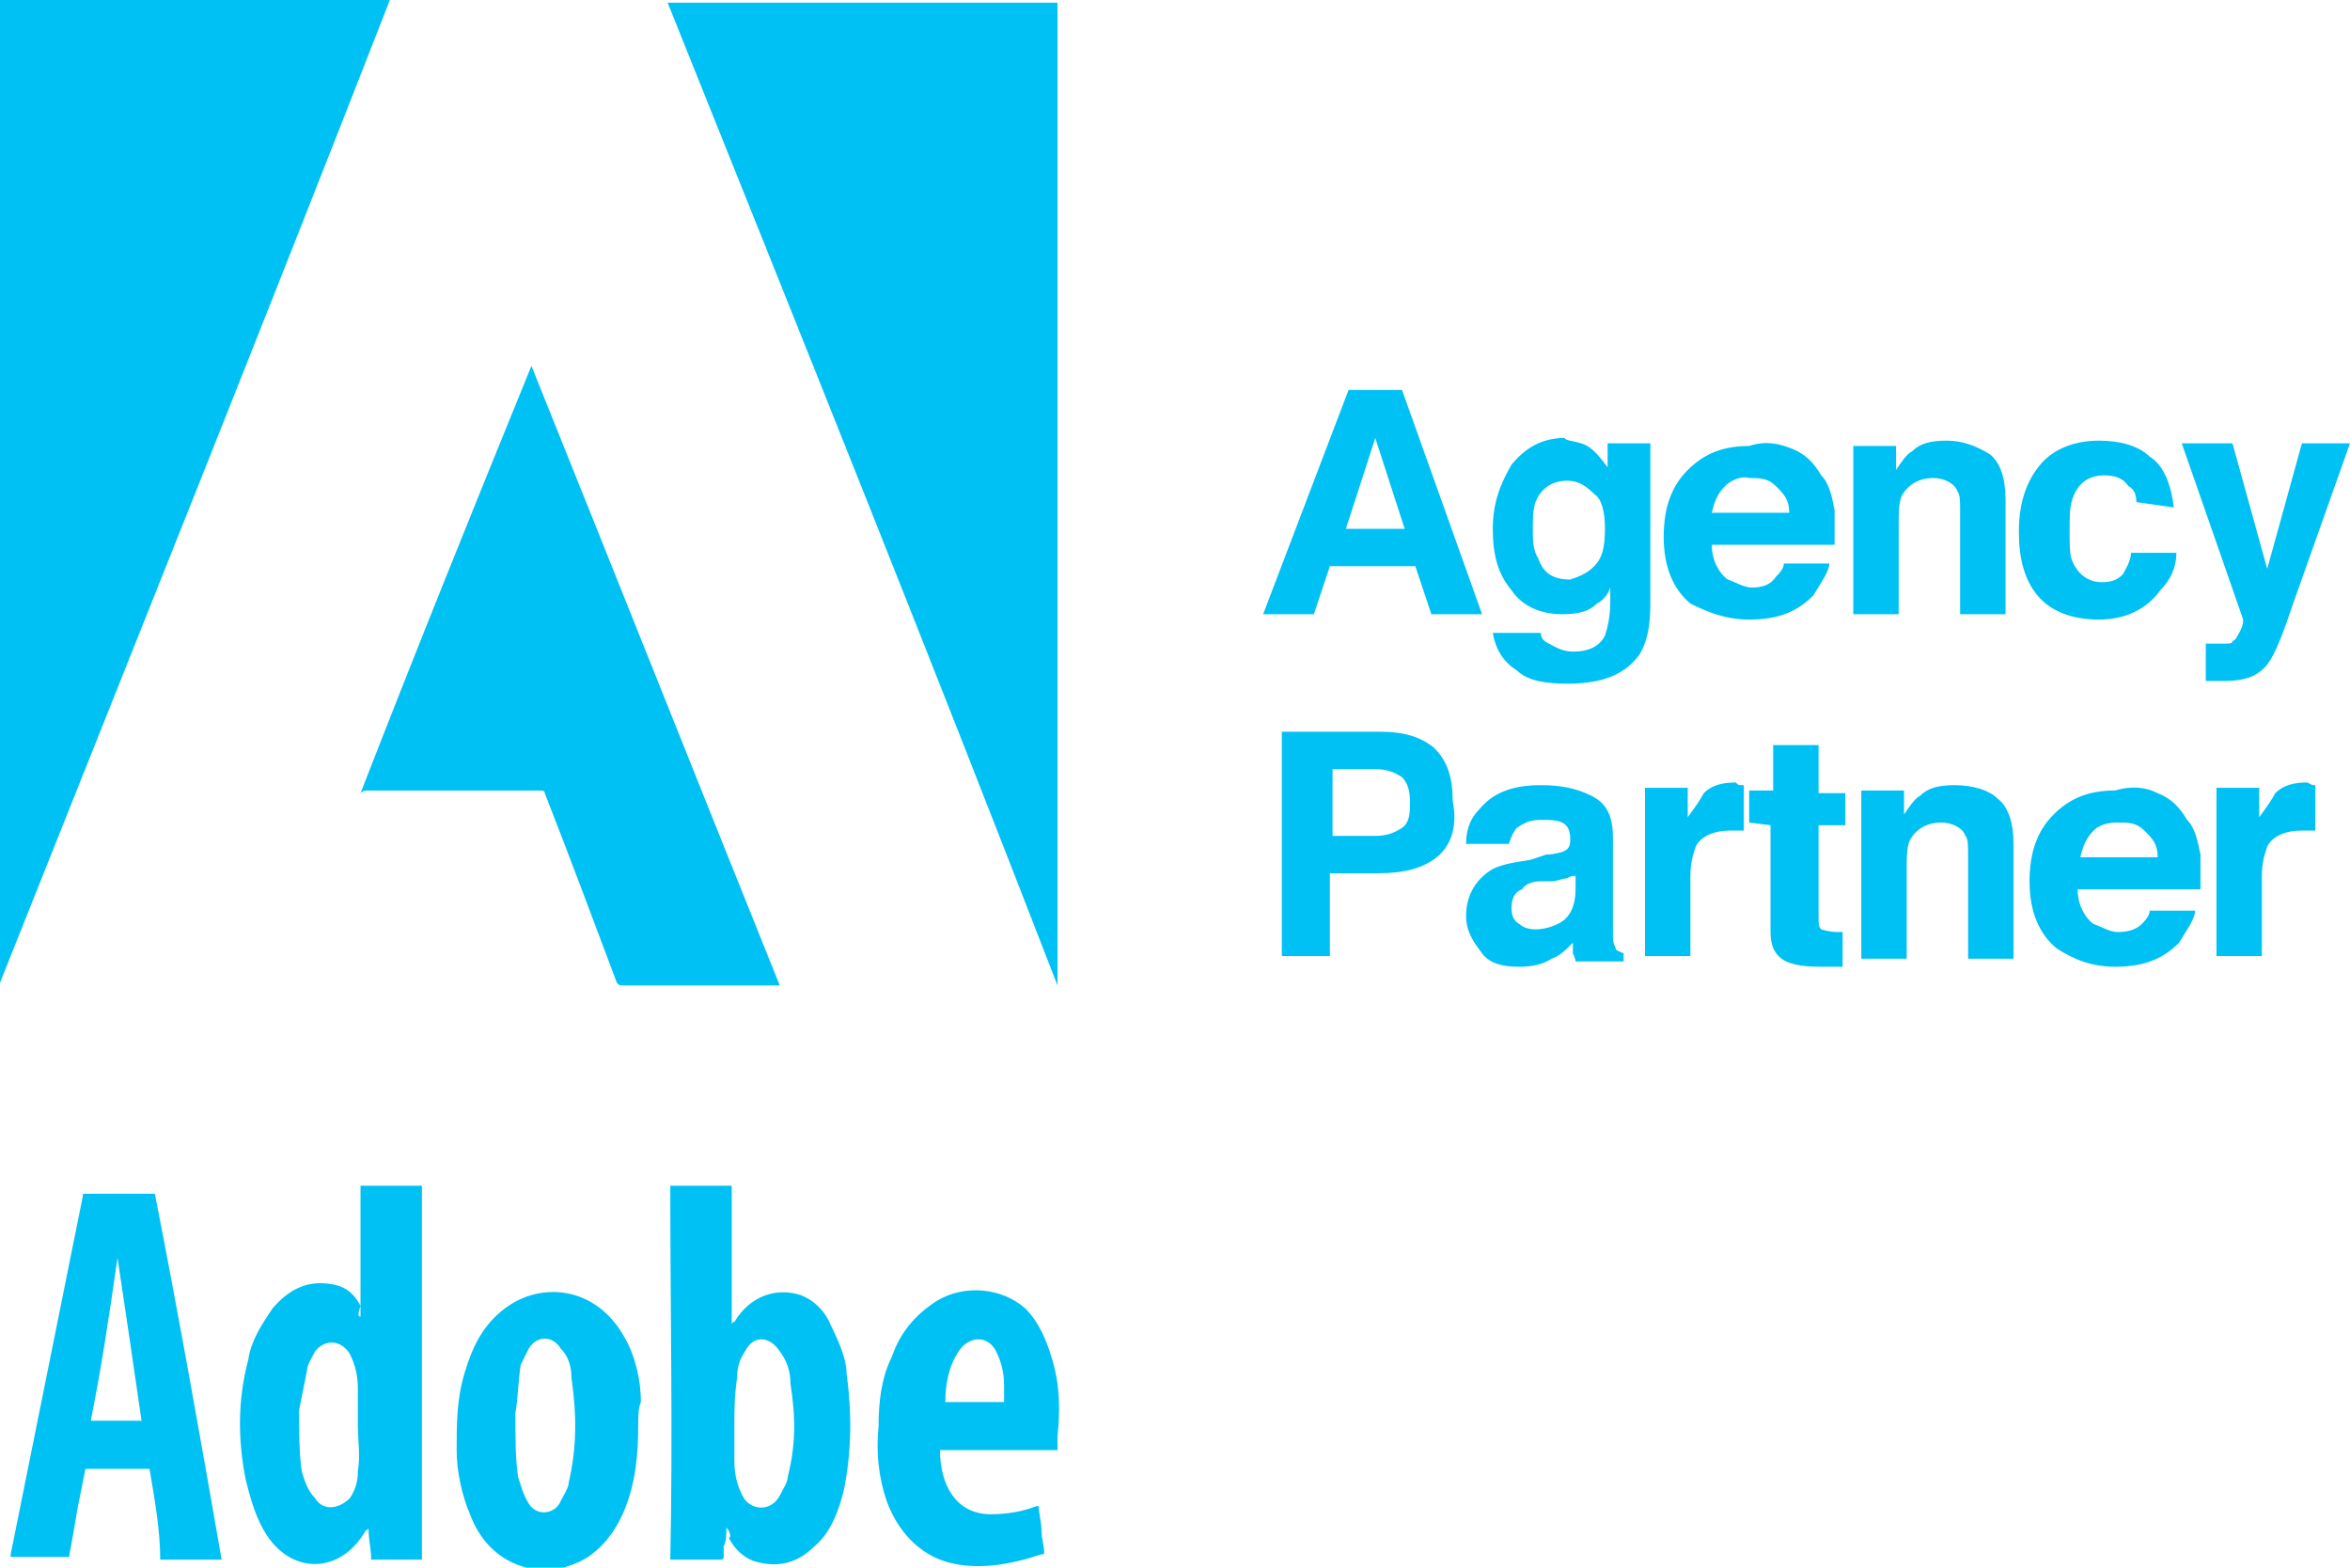 <?xml version="1.0" encoding="utf-8"?>
<!-- Generator: Adobe Illustrator 19.0.1, SVG Export Plug-In . SVG Version: 6.00 Build 0)  -->
<!DOCTYPE svg PUBLIC "-//W3C//DTD SVG 1.1//EN" "http://www.w3.org/Graphics/SVG/1.1/DTD/svg11.dtd">
<svg version="1.1" id="Layer_1" xmlns="http://www.w3.org/2000/svg" xmlns:xlink="http://www.w3.org/1999/xlink" x="0px" y="0px"
	 viewBox="0 0 88 58.7" style="enable-background:new 0 0 88 58.7;" xml:space="preserve">
<style type="text/css">
	.st0{fill:#00C1F3;}
	.st1{fill-rule:evenodd;clip-rule:evenodd;fill:#00C1F3;}
</style>
<g>
	<g>
		<path class="st0" d="M0,0c0,12.2,0,24.5,0,36.8C4.9,24.5,9.8,12.3,14.6,0C9.7,0,4.9,0,0,0z M39.6,0.1c-4.8,0-9.7,0-14.6,0
			c4.9,12.2,9.8,24.4,14.6,36.8C39.6,24.6,39.6,12.3,39.6,0.1z M13.7,29.6c2.2,0,4.3,0,6.5,0c0.1,0,0.2,0,0.2,0.1
			c0.9,2.3,1.8,4.7,2.7,7.1c0.1,0.1,0.1,0.1,0.2,0.1c1.9,0,3.9,0,5.8,0h0.1c-3.1-7.7-6.2-15.5-9.3-23.2c-2.2,5.4-4.3,10.6-6.4,16
			C13.6,29.6,13.7,29.6,13.7,29.6z M31.1,49.6c-0.2-0.5-0.6-0.9-1.1-1.1c-0.9-0.3-1.9,0-2.5,1c-0.1,0-0.1,0.1-0.1,0.1
			c0-1.7,0-3.4,0-5.2c-0.8,0-1.6,0-2.3,0c0,4.7,0.1,9.3,0,14c0.6,0,1.3,0,1.9,0c0.1,0,0.1-0.1,0.1-0.1c0-0.1,0-0.3,0-0.4
			c0.1-0.2,0.1-0.4,0.1-0.7c0.1,0.1,0.2,0.3,0.1,0.4c0.2,0.4,0.6,0.8,1.1,0.9c0.8,0.2,1.5,0,2.1-0.6c0.6-0.5,0.9-1.3,1.1-2.1
			c0.3-1.5,0.3-2.9,0.1-4.4C31.7,50.9,31.4,50.2,31.1,49.6z M29.5,55.3c0,0.2-0.2,0.5-0.3,0.7c-0.3,0.6-1.1,0.6-1.4,0
			c-0.2-0.4-0.3-0.8-0.3-1.3c0-0.4,0-0.8,0-1.3c0-0.6,0-1.1,0.1-1.8c0-0.4,0.1-0.7,0.3-1c0.3-0.6,0.9-0.6,1.3,0
			c0.3,0.4,0.4,0.8,0.4,1.2C29.8,53.1,29.8,54.1,29.5,55.3z M13.5,48.9c0,0.1,0,0.3,0,0.4C13.4,49.3,13.4,49.2,13.5,48.9
			c-0.2-0.4-0.5-0.7-1-0.8c-1-0.2-1.7,0.2-2.3,0.9c-0.4,0.6-0.8,1.2-0.9,1.9c-0.4,1.5-0.4,3-0.1,4.5c0.2,0.8,0.4,1.5,0.8,2.1
			c1,1.5,2.8,1.4,3.7-0.2c0.1,0,0.1-0.1,0.1-0.1c0,0.5,0.1,0.8,0.1,1.2c0.6,0,1.3,0,1.9,0c0-4.7,0-9.3,0-14c-0.8,0-1.6,0-2.3,0
			C13.5,45.8,13.5,47.3,13.5,48.9z M13.4,55.1c0,0.4-0.1,0.7-0.3,1c-0.4,0.4-1,0.5-1.3,0c-0.3-0.3-0.4-0.7-0.5-1
			c-0.1-0.7-0.1-1.5-0.1-2.3c0.1-0.5,0.2-1,0.3-1.5c0-0.2,0.2-0.5,0.3-0.7c0.4-0.5,1-0.4,1.3,0.1c0.2,0.4,0.3,0.8,0.3,1.3
			c0,0.4,0,0.9,0,1.4C13.4,53.9,13.5,54.5,13.4,55.1z M3.2,44.7c-0.1,0-0.1,0-0.1,0.1c-0.9,4.5-1.8,8.9-2.7,13.4c0,0.1,0,0.1,0,0.1
			c0.8,0,1.4,0,2.1,0c0.1,0,0.1,0,0.1-0.1c0.1-0.5,0.2-1.1,0.3-1.7C3,56,3.1,55.5,3.2,55c0.8,0,1.6,0,2.4,0C5.8,56.2,6,57.3,6,58.4
			c0.8,0,1.6,0,2.3,0c-0.8-4.6-1.6-9.1-2.5-13.7C4.9,44.7,4.1,44.7,3.2,44.7z M3.4,53.2c0.4-2,0.7-4,1-6.1c0.3,2,0.6,4,0.9,6.1
			C4.7,53.2,4,53.2,3.4,53.2z M18.9,49c-0.8,0.6-1.2,1.4-1.5,2.4c-0.3,1-0.3,1.9-0.3,2.9c0,0.8,0.2,1.7,0.5,2.4
			c0.7,1.9,2.5,2.4,3.8,1.9c0.9-0.3,1.6-1.1,2-2.1c0.4-1,0.5-2,0.5-3.2c0-0.2,0-0.6,0.1-0.8c0-0.8-0.2-1.7-0.6-2.4
			C22.3,48.1,20.2,48,18.9,49z M21.3,55.5c0,0.2-0.2,0.5-0.3,0.7c-0.2,0.5-0.9,0.6-1.2,0.1c-0.2-0.3-0.3-0.7-0.4-1
			c-0.1-0.7-0.1-1.4-0.1-2.4c0.1-0.5,0.1-1.2,0.2-1.8c0.1-0.2,0.2-0.4,0.3-0.6c0.3-0.5,0.9-0.5,1.2,0c0.3,0.3,0.4,0.7,0.4,1.1
			C21.6,53,21.6,54.2,21.3,55.5z M38.4,49c-0.9-0.8-2.3-0.9-3.3-0.3c-0.8,0.5-1.4,1.2-1.7,2.1c-0.4,0.8-0.5,1.7-0.5,2.6
			c-0.1,1,0,1.9,0.3,2.8c0.4,1.1,1.2,2,2.3,2.3c1.1,0.3,2.3,0.1,3.5-0.3c0.1,0,0.1,0,0.1-0.1c0-0.2-0.1-0.5-0.1-0.8
			c0-0.3-0.1-0.6-0.1-0.9h-0.1c-0.5,0.2-1.1,0.3-1.7,0.3c-1.3,0-1.9-1.1-1.9-2.4c1.5,0,2.9,0,4.4,0c0-0.2,0-0.4,0-0.5
			c0.1-1,0.1-1.9-0.2-2.9C39.2,50.2,38.9,49.5,38.4,49z M37.6,52.5c-0.8,0-1.6,0-2.2,0c0-0.6,0.1-1.3,0.5-1.9c0.4-0.6,1.1-0.6,1.4,0
			c0.2,0.4,0.3,0.8,0.3,1.3C37.6,52.1,37.6,52.3,37.6,52.5z M49.8,21.2H53l0.6,1.8h1.9l-3-8.4h-2l-3.2,8.4h1.9L49.8,21.2z
			 M51.5,16.4l1.1,3.4h-2.2L51.5,16.4z M61.8,16.6h-1.6v0.9c-0.3-0.4-0.6-0.8-1-0.9c-0.3-0.1-0.6-0.1-0.6-0.2c-0.9,0-1.5,0.4-2,1
			c-0.4,0.7-0.7,1.4-0.7,2.4c0,1,0.2,1.7,0.7,2.3c0.4,0.6,1.1,0.9,1.9,0.9c0.6,0,1-0.1,1.3-0.4c0.2-0.1,0.4-0.3,0.5-0.6v0.5
			c0,0.6-0.1,1-0.2,1.3c-0.2,0.4-0.6,0.6-1.2,0.6c-0.4,0-0.7-0.2-0.9-0.3c-0.2-0.1-0.3-0.2-0.3-0.4h-1.8c0.1,0.6,0.4,1.1,0.9,1.4
			c0.4,0.4,1.1,0.5,1.9,0.5c1.4,0,2.2-0.4,2.7-1.1c0.3-0.5,0.4-1.1,0.4-1.9V16.6z M59.7,21.2c-0.3,0.3-0.6,0.4-0.9,0.5
			c-0.6,0-1-0.2-1.2-0.8c-0.2-0.3-0.2-0.7-0.2-1c0-0.5,0-0.8,0.1-1.1c0.2-0.5,0.6-0.8,1.2-0.8c0.4,0,0.7,0.2,1,0.5
			c0.3,0.2,0.4,0.7,0.4,1.3C60.1,20.5,60,20.9,59.7,21.2z M65.5,23.2c1.1,0,1.8-0.3,2.4-0.9c0.3-0.5,0.6-0.9,0.6-1.2h-1.7
			c0,0.2-0.2,0.4-0.3,0.5C66.3,21.9,66,22,65.6,22c-0.3,0-0.6-0.2-0.9-0.3c-0.3-0.2-0.6-0.7-0.6-1.3h4.6c0-0.6,0-1,0-1.3
			c-0.1-0.5-0.2-1-0.5-1.3c-0.3-0.5-0.6-0.8-1.1-1c-0.5-0.2-1-0.3-1.6-0.1c-1,0-1.7,0.3-2.3,0.9c-0.6,0.6-0.9,1.4-0.9,2.5
			c0,1.2,0.4,2,1,2.5C63.9,22.9,64.6,23.2,65.5,23.2z M64.6,18.2c0.2-0.2,0.6-0.4,0.9-0.3c0.4,0,0.7,0,1,0.3c0.3,0.3,0.5,0.5,0.5,1
			h-2.9C64.2,18.8,64.3,18.5,64.6,18.2z M71.1,19.6c0-0.4,0-0.7,0.1-1c0.2-0.4,0.6-0.7,1.2-0.7c0.4,0,0.8,0.2,0.9,0.5
			c0.1,0.1,0.1,0.4,0.1,0.7v3.9h1.7v-4.3c0-0.8-0.2-1.4-0.6-1.7c-0.5-0.3-1-0.5-1.6-0.5c-0.6,0-1,0.1-1.3,0.4
			c-0.2,0.1-0.4,0.4-0.6,0.7v-0.9h-1.6v6.3h1.7V19.6z M78.6,23.2c1,0,1.8-0.4,2.3-1.1c0.4-0.4,0.6-0.9,0.6-1.4h-1.7
			c0,0.3-0.2,0.6-0.3,0.8c-0.2,0.2-0.4,0.3-0.8,0.3c-0.5,0-0.9-0.3-1.1-0.8c-0.1-0.2-0.1-0.6-0.1-1.1c0-0.5,0-0.9,0.1-1.2
			c0.2-0.6,0.6-0.9,1.2-0.9c0.4,0,0.7,0.1,0.9,0.4c0.2,0.1,0.3,0.3,0.3,0.6l1.4,0.2c-0.1-0.9-0.4-1.6-0.9-1.9
			c-0.4-0.4-1.1-0.6-1.9-0.6c-0.9,0-1.7,0.3-2.2,0.9c-0.5,0.6-0.8,1.4-0.8,2.5c0,1,0.2,1.8,0.7,2.4C76.8,22.9,77.6,23.2,78.6,23.2z
			 M83.6,24c0,0.1-0.1,0.1-0.3,0.1s-0.4,0-0.5,0h-0.2l0,1.4c0.2,0,0.3,0,0.4,0c0,0,0.2,0,0.3,0c0.8,0,1.2-0.2,1.5-0.5
			c0.3-0.3,0.6-1,1-2.2l2.2-6.2h-1.8l-1.3,4.7l-1.3-4.7h-1.9l2.3,6.6c0,0.1,0,0.2-0.1,0.4C83.8,23.8,83.7,24,83.6,24z M53.7,28
			c-0.5-0.4-1.1-0.6-2-0.6H48v8.4h1.8v-3.1h1.8c1,0,1.7-0.2,2.2-0.6c0.5-0.4,0.8-1.1,0.6-2.1C54.4,29.1,54.2,28.5,53.7,28z M52.5,31
			c-0.3,0.2-0.6,0.3-1,0.3h-1.6v-2.5h1.6c0.4,0,0.7,0.1,1,0.3c0.2,0.2,0.3,0.5,0.3,0.9C52.8,30.4,52.8,30.8,52.5,31z M60.5,35.5
			c-0.1-0.2-0.1-0.3-0.1-0.5c0-0.2,0-0.5,0-0.7v-2.9c0-0.8-0.2-1.3-0.8-1.6c-0.6-0.3-1.2-0.4-1.9-0.4c-1.1,0-1.8,0.3-2.3,0.9
			c-0.3,0.3-0.5,0.7-0.5,1.3h1.6c0.1-0.3,0.2-0.5,0.3-0.6c0.3-0.2,0.5-0.3,0.9-0.3c0.3,0,0.6,0,0.8,0.1c0.2,0.1,0.3,0.3,0.3,0.6
			c0,0.2,0,0.4-0.3,0.5c0,0-0.3,0.1-0.6,0.1l-0.6,0.2c-0.7,0.1-1.2,0.2-1.5,0.4c-0.6,0.4-0.9,1-0.9,1.7c0,0.6,0.3,1,0.6,1.4
			c0.3,0.4,0.8,0.5,1.4,0.5c0.5,0,0.9-0.1,1.2-0.3c0.3-0.1,0.5-0.3,0.8-0.6c0,0.1,0,0.3,0,0.4c0,0,0.1,0.2,0.1,0.3h1.8v-0.3
			C60.6,35.6,60.5,35.6,60.5,35.5z M59,33.3c0,0.6-0.2,1-0.5,1.2c-0.3,0.2-0.7,0.3-1,0.3c-0.3,0-0.5-0.1-0.6-0.2
			c-0.2-0.1-0.3-0.3-0.3-0.6c0-0.3,0.1-0.6,0.4-0.7c0.1-0.2,0.4-0.3,0.7-0.3h0.4c0.2,0,0.4-0.1,0.5-0.1c0.1,0,0.2-0.1,0.3-0.1H59
			V33.3z M65,29.3c-0.5,0-0.9,0.1-1.2,0.4c-0.1,0.2-0.3,0.5-0.6,0.9v-1.1h-1.6v6.3h1.7v-3c0-0.5,0.1-0.8,0.2-1.1
			c0.2-0.4,0.7-0.6,1.3-0.6c0.1,0,0.1,0,0.2,0c0.1,0,0.2,0,0.3,0v-1.7c-0.1,0-0.1,0-0.1,0C65.1,29.4,65.1,29.4,65,29.3z M68.1,27.9
			h-1.7v1.7h-0.9v1.2l0.8,0.1v4c0,0.4,0.1,0.7,0.3,0.9c0.3,0.3,0.8,0.4,1.6,0.4H69v-1.3h-0.1h-0.1c-0.3,0-0.6-0.1-0.6-0.1
			c-0.1-0.1-0.1-0.2-0.1-0.5v-3.4h1v-1.2h-1V27.9z M73.2,29.4c-0.6,0-1,0.1-1.3,0.4c-0.2,0.1-0.4,0.4-0.6,0.7v-0.9h-1.6v6.3h1.7
			v-3.4c0-0.4,0-0.7,0.1-1c0.2-0.4,0.6-0.7,1.2-0.7c0.4,0,0.8,0.2,0.9,0.5c0.1,0.1,0.1,0.4,0.1,0.7v3.9h1.7v-4.3
			c0-0.8-0.2-1.4-0.6-1.7C74.5,29.6,73.9,29.4,73.2,29.4z M80.8,29.7c-0.4-0.2-0.9-0.3-1.6-0.1c-1,0-1.7,0.3-2.3,0.9
			C76.3,31.1,76,31.9,76,33c0,1.2,0.4,2,1,2.5c0.6,0.4,1.3,0.7,2.2,0.7c1.1,0,1.8-0.3,2.4-0.9c0.3-0.5,0.6-0.9,0.6-1.2h-1.7
			c0,0.2-0.2,0.4-0.3,0.5c-0.2,0.2-0.5,0.3-0.9,0.3c-0.3,0-0.6-0.2-0.9-0.3c-0.3-0.2-0.6-0.7-0.6-1.3h4.6c0-0.6,0-1,0-1.3
			c-0.1-0.5-0.2-1-0.5-1.3C81.6,30.2,81.3,29.9,80.8,29.7z M77.9,32.1c0.1-0.4,0.2-0.7,0.5-1c0.2-0.2,0.5-0.3,0.9-0.3
			c0.4,0,0.7,0,1,0.3c0.3,0.3,0.5,0.5,0.5,1H77.9z M86.4,29.3c-0.5,0-0.9,0.1-1.2,0.4c-0.1,0.2-0.3,0.5-0.6,0.9v-1.1H83v6.3h1.7v-3
			c0-0.5,0.1-0.8,0.2-1.1c0.2-0.4,0.7-0.6,1.3-0.6c0.1,0,0.1,0,0.2,0c0.1,0,0.2,0,0.3,0v-1.7c-0.1,0-0.1,0-0.1,0
			S86.6,29.4,86.4,29.3z"/>
	</g>
</g>
</svg>
